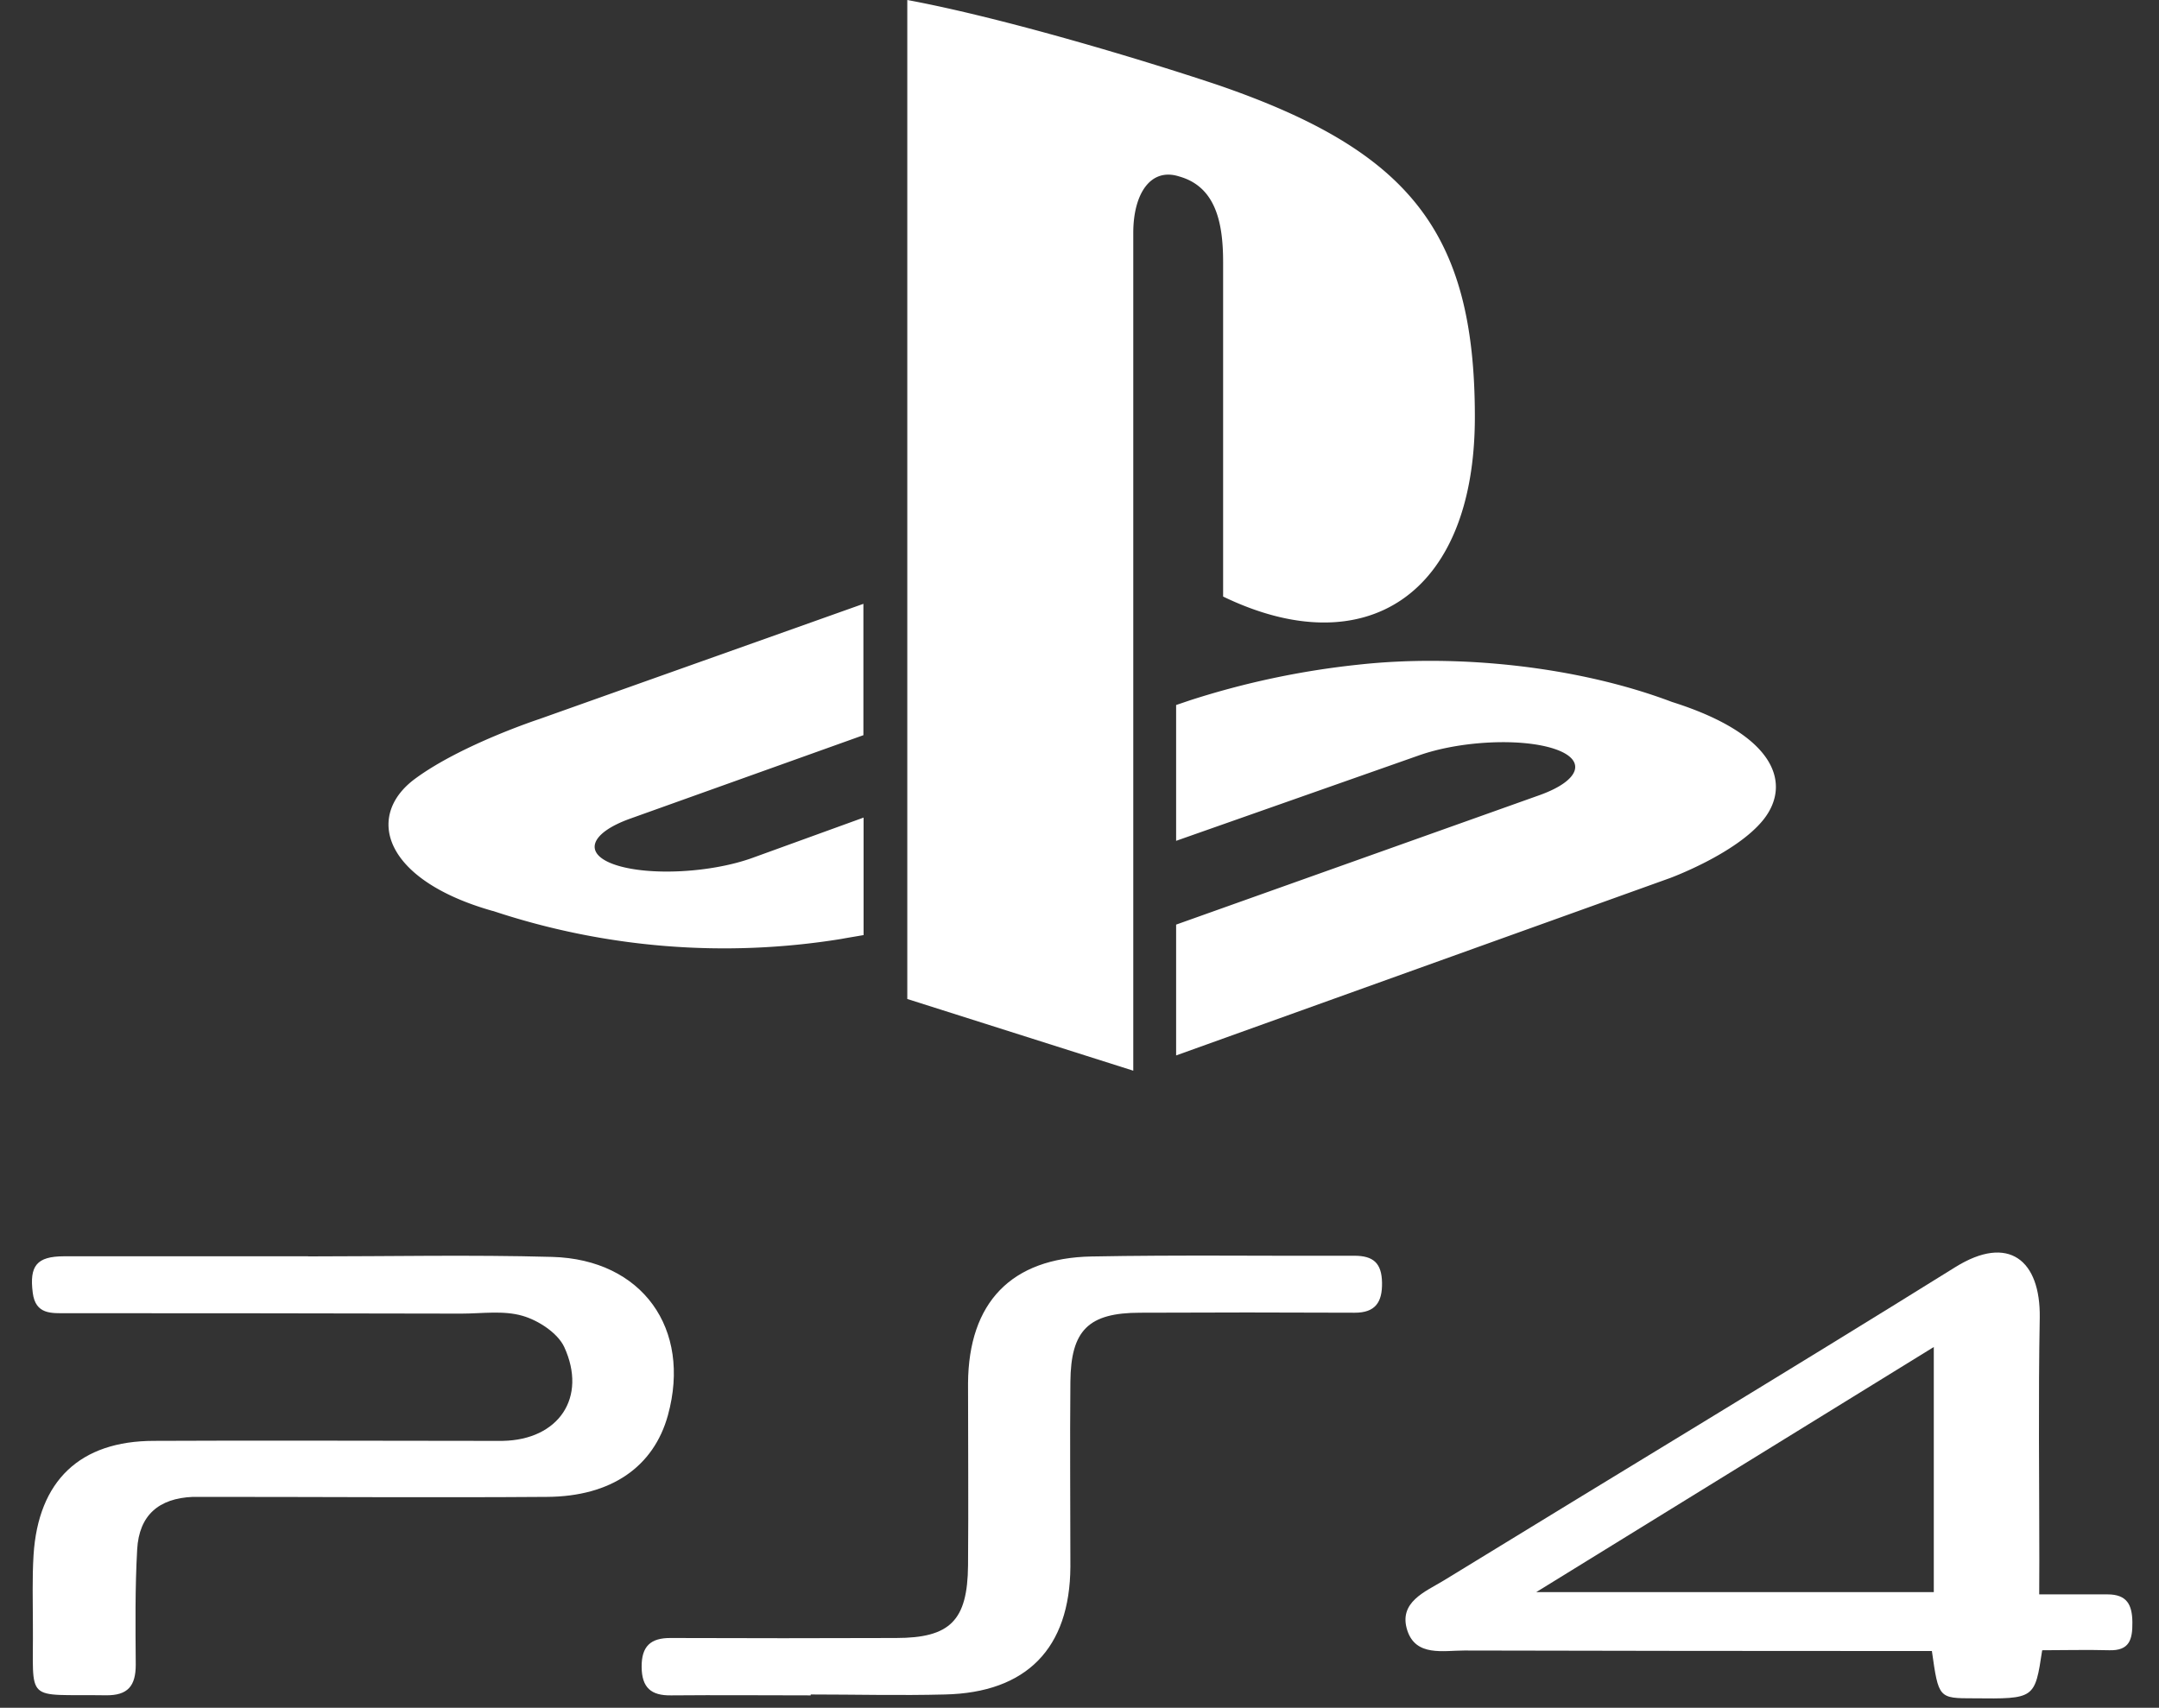 <svg xmlns="http://www.w3.org/2000/svg" viewBox="0 0 557.28 440.86"><rect x="0" y="0" width="557.28" height="440.86" fill="#333333" stroke="none"/><defs><style>.cls-1{fill:#fff}</style></defs><g id="play"><path id="_4" data-name="4" class="cls-1" d="M526.36 411.59H544c5 0 6.36 2.67 6.41 7.17s-.74 7.41-6 7.25c-5.8-.16-11.63 0-17.28 0-1.9 12.57-1.9 12.57-17.66 12.41-9.08 0-9.08 0-10.81-12.21h-8q-56.34 0-112.7-.13c-5.42 0-12.49 1.61-14.7-5.17-2.38-7.34 4.64-10 9.46-12.94 44-27 88.25-53.64 132-80.87 13.77-8.56 22-1.77 21.78 13.06-.39 20.9-.11 41.8-.11 62.69zm-27.21-63.86L396.54 411h102.61z"/><path class="cls-1" d="M209.25 437.66c-12 0-24-.11-36 0-5.2.09-7.59-2-7.63-7.34s2.31-7.51 7.51-7.47q29.06.11 58.12 0c14 0 18.49-4.48 18.62-18.72.13-15.7 0-31.38 0-47.06.15-20.81 11.15-32.33 31.88-32.71 22.54-.43 45.21-.1 67.83-.19 4.88 0 7.06 1.87 7.15 6.94s-1.74 7.79-7.08 7.77q-27.75-.13-55.36 0c-13.31 0-17.89 4.49-18 17.85-.15 15.92 0 31.84 0 47.75-.13 21-11.27 32.49-32.41 32.95-11.54.3-23.07 0-34.61 0zM79.53 324.34c21 0 42-.45 63 .13 23.26.64 36 18.55 29.88 40.86-3.67 13.32-14.64 21-31.22 21.09-28.62.21-57.24 0-85.86 0h-5.55c-8.81.37-13.87 4.74-14.37 13.55-.56 9.9-.44 19.84-.37 29.76 0 5.47-2 8-7.77 7.91C6 437.31 8.68 440 8.49 419.45c0-6-.2-12 .17-18 1.21-19.22 12-29.49 31.1-29.49 27.92-.14 55.85 0 83.77 0h6.25c14.38-.26 21.89-11.15 15.84-24.28-1.74-3.62-6.65-6.82-10.74-8-4.93-1.44-10.53-.57-15.82-.57Q68.16 339 17.24 339c-3.92 0-8.08.42-8.79-5.29-.88-6.94 1-9.38 8.07-9.4h63z"/><path id="logo" d="M455.21 211.55c-7 8.82-24.14 15.12-24.14 15.12l-127.49 45.79v-33.77l93.83-33.43c10.64-3.82 12.28-9.21 3.62-12s-24.28-2-34.93 1.8l-62.52 22V182l3.6-1.22a214.55 214.55 0 0 1 43.47-9.2c25.4-2.8 56.51.38 80.93 9.63 27.52 8.69 30.61 21.51 23.63 30.34zM315.71 154V67.67c0-10.15-1.87-19.48-11.38-22.13-7.33-2.33-11.81 4.46-11.81 14.57V276.4l-58.33-18.51V0c24.8 4.6 60.93 15.49 80.35 22 49.4 17 66.15 38.06 66.15 85.62 0 46.38-28.62 63.97-64.98 46.38zm-188.55 81.16c-28.25-8-32.95-24.53-20.08-34.08 11.9-8.82 32.14-15.46 32.14-15.46l83.64-29.74v33.91l-60.19 21.54c-10.63 3.81-12.27 9.21-3.63 12s24.3 2 35-1.8l28.87-10.47v30.33c-1.83.33-3.88.65-5.76 1a189.18 189.18 0 0 1-89.94-7.24z" style="fill-rule:evenodd;fill:#fff"/></g></svg>